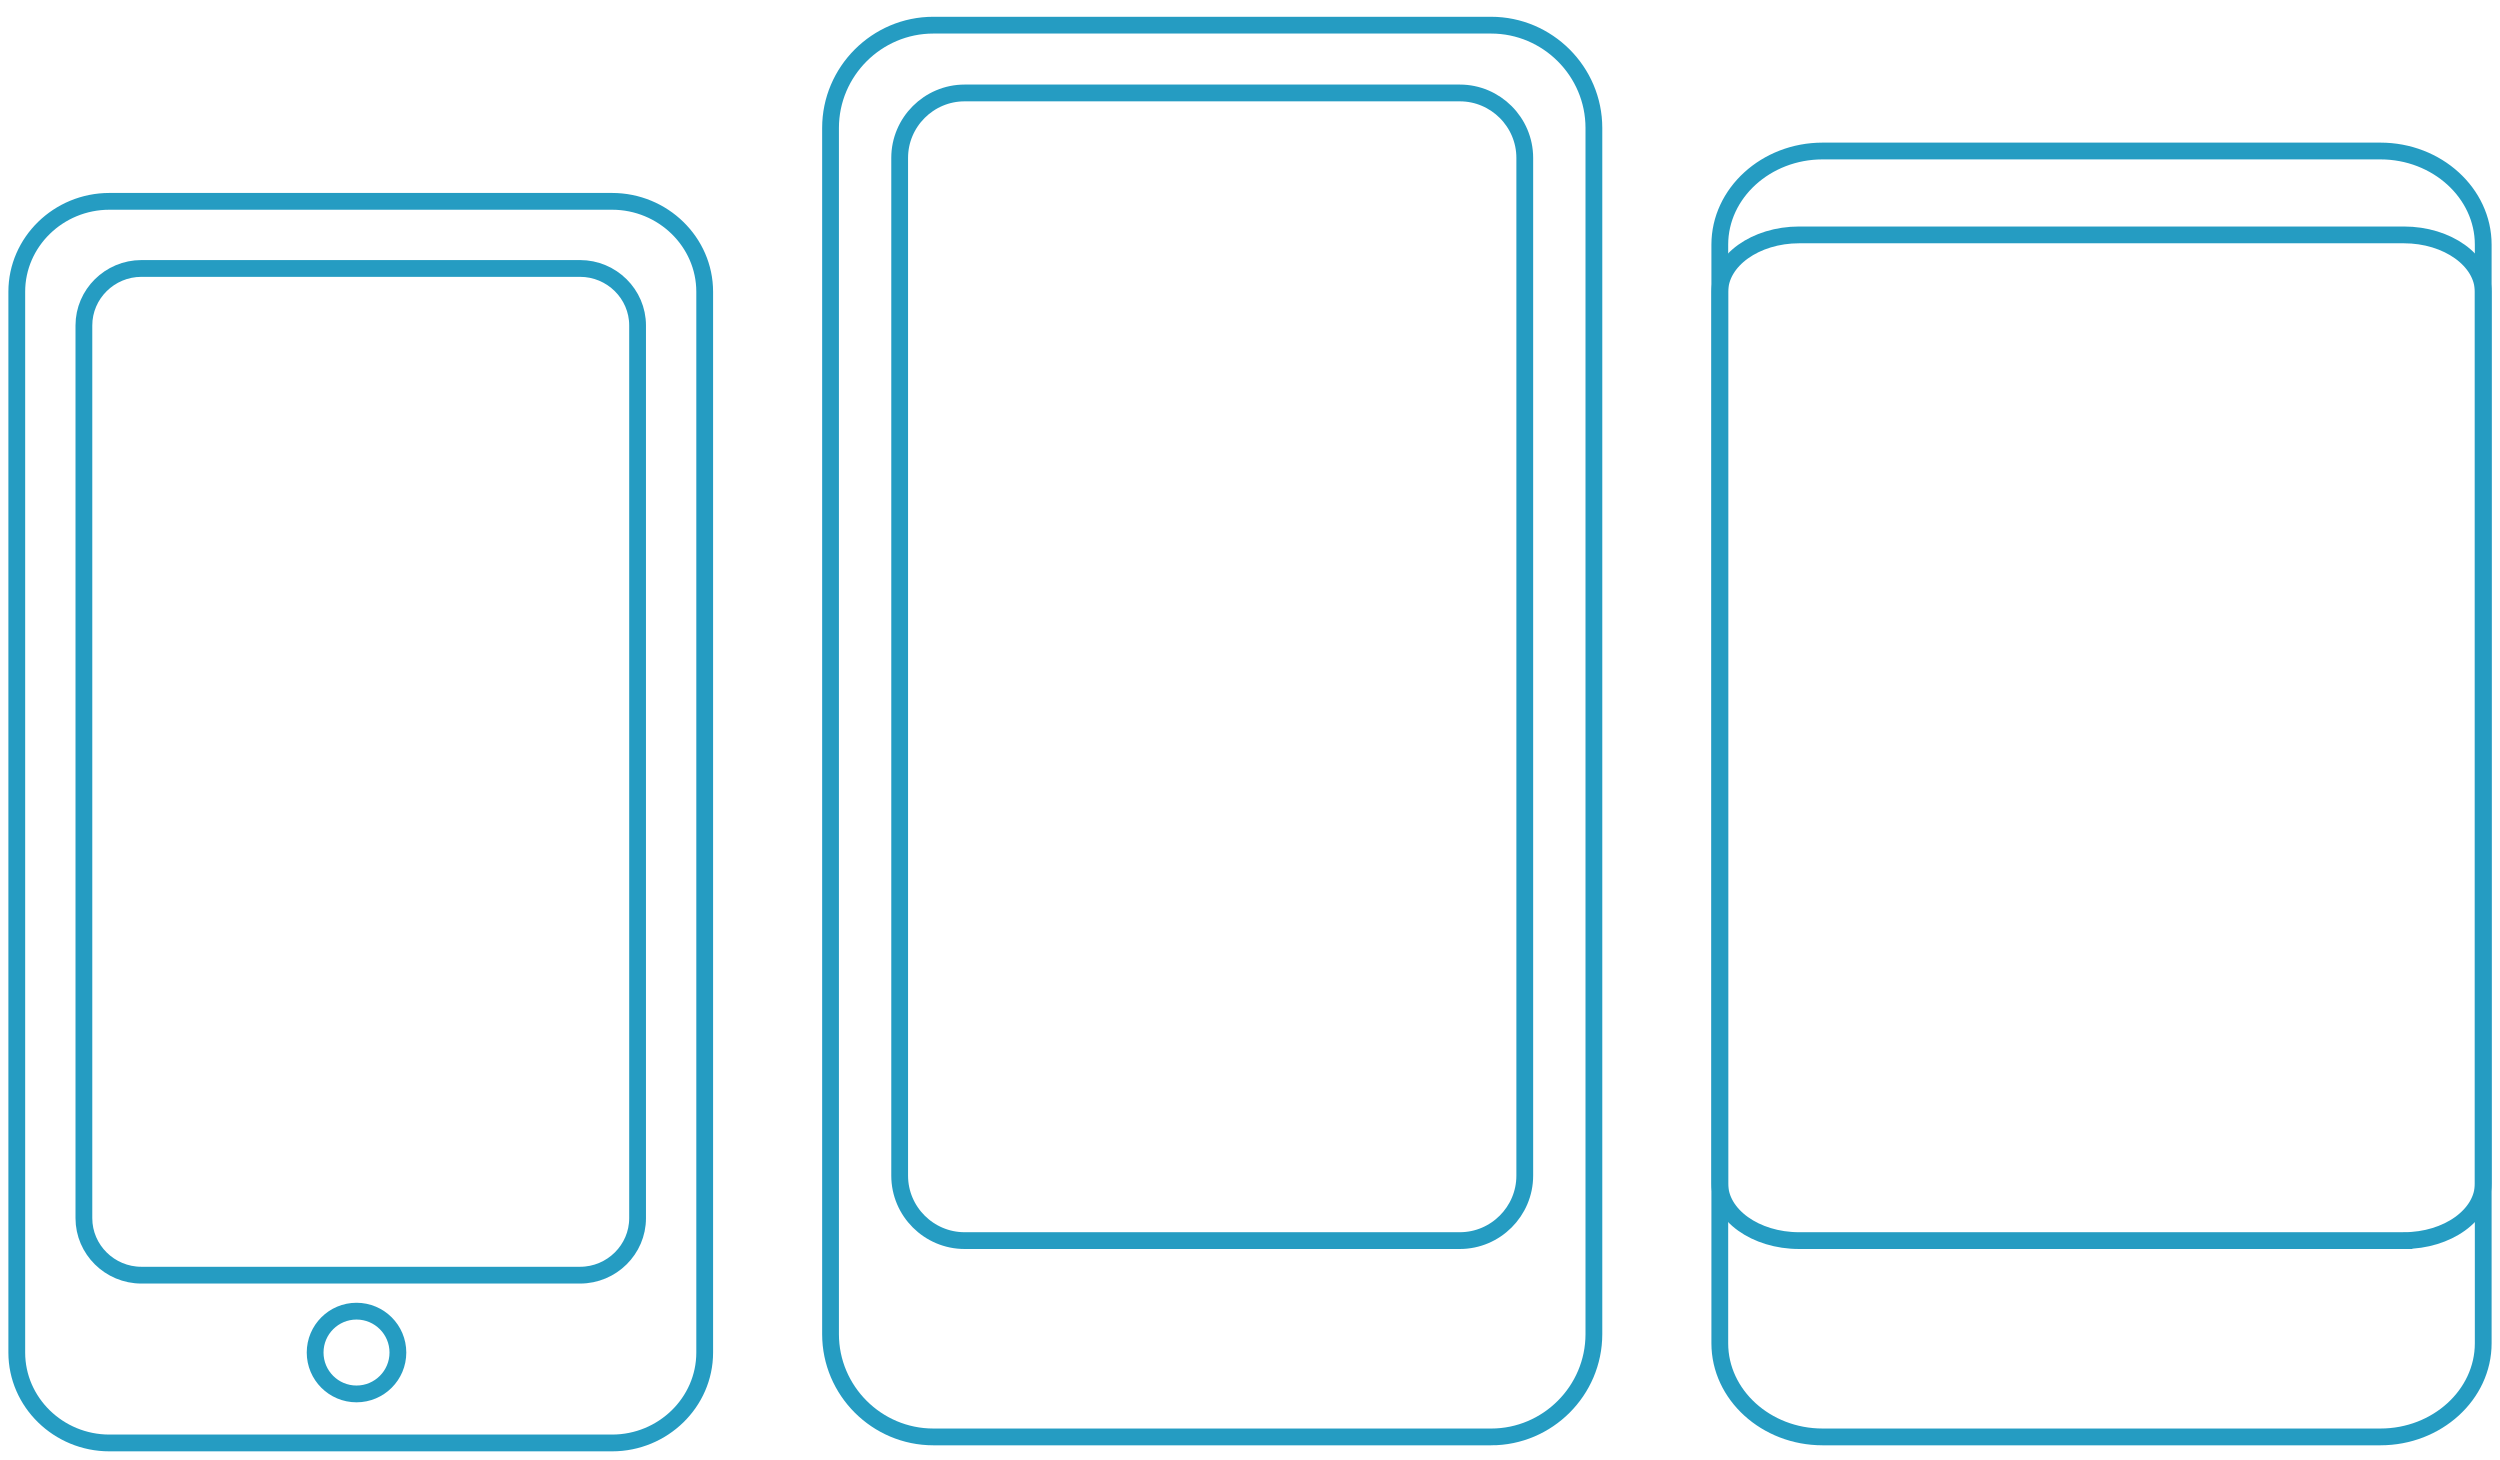<svg width="149" height="87" viewBox="0 0 149 87" xmlns="http://www.w3.org/2000/svg" xmlns:xlink="http://www.w3.org/1999/xlink"><defs><path d="M16 78c0-.553.45-1 1.007-1h12.986c.556 0 1.007.443 1.007 1v1c0 .553-.45 1-1.007 1H17.007C16.45 80 16 79.557 16 79v-1z" id="a"/><mask id="c" x="0" y="0" width="15" height="3" fill="#fff"><use xlink:href="#a"/></mask><path d="M18 69.51c0-.558.445-1.01.996-1.01h9.008c.55 0 .996.443.996 1.01v1.98c0 .558-.445 1.01-.996 1.01h-9.008c-.55 0-.996-.443-.996-1.01v-1.98z" id="b"/><mask id="d" x="0" y="0" width="11" height="4" fill="#fff"><use xlink:href="#b"/></mask></defs><g stroke="#259CC2" fill="none" fill-rule="evenodd"><g transform="translate(49 1)"><path d="M39.87 84.64H6.625C3.256 84.64.5 81.886.5 78.517V6.626C.5 3.255 3.256.5 6.624.5H39.87c3.37 0 6.126 2.756 6.126 6.125v71.89c0 3.37-2.756 6.126-6.125 6.126z"/><path d="M38.006 72.94H8.49c-2.128 0-3.87-1.74-3.87-3.87V8.41c0-2.13 1.742-3.87 3.87-3.87h29.516c2.128 0 3.87 1.74 3.87 3.87v60.66c0 2.13-1.742 3.87-3.87 3.87z"/><use mask="url(#c)" stroke-width="2" xlink:href="#a"/></g><g transform="translate(102 9)"><path d="M39.875 76.64H6.625C3.257 76.64.5 74.13.5 71.063V5.58C.5 2.51 3.257 0 6.625 0h33.25C43.245 0 46 2.51 46 5.58V71.06c0 3.068-2.756 5.58-6.125 5.58z"/><path d="M41.274 64.94H5.227C2.627 64.94.5 63.414.5 61.55V8.39C.5 6.528 2.627 5 5.227 5h36.047C43.872 5 46 6.527 46 8.39v53.16c0 1.864-2.128 3.39-4.726 3.39z"/><use mask="url(#d)" stroke-width="2" xlink:href="#b"/></g><path d="M36.48 86H6.52C3.483 86 1 83.576 1 80.613V17.387C1 14.424 3.484 12 6.52 12h29.96c3.036 0 5.52 2.424 5.52 5.387v63.226C42 83.576 39.516 86 36.48 86z"/><path d="M34.572 76H8.428C6.542 76 5 74.473 5 72.605v-53.21C5 17.528 6.542 16 8.428 16h26.144C36.457 16 38 17.528 38 19.395v53.21C38 74.473 36.457 76 34.572 76zM23.715 80.61c0 1.363-1.104 2.468-2.467 2.468-1.362 0-2.466-1.105-2.466-2.467 0-1.36 1.104-2.466 2.466-2.466 1.363 0 2.467 1.105 2.467 2.467z"/></g></svg>